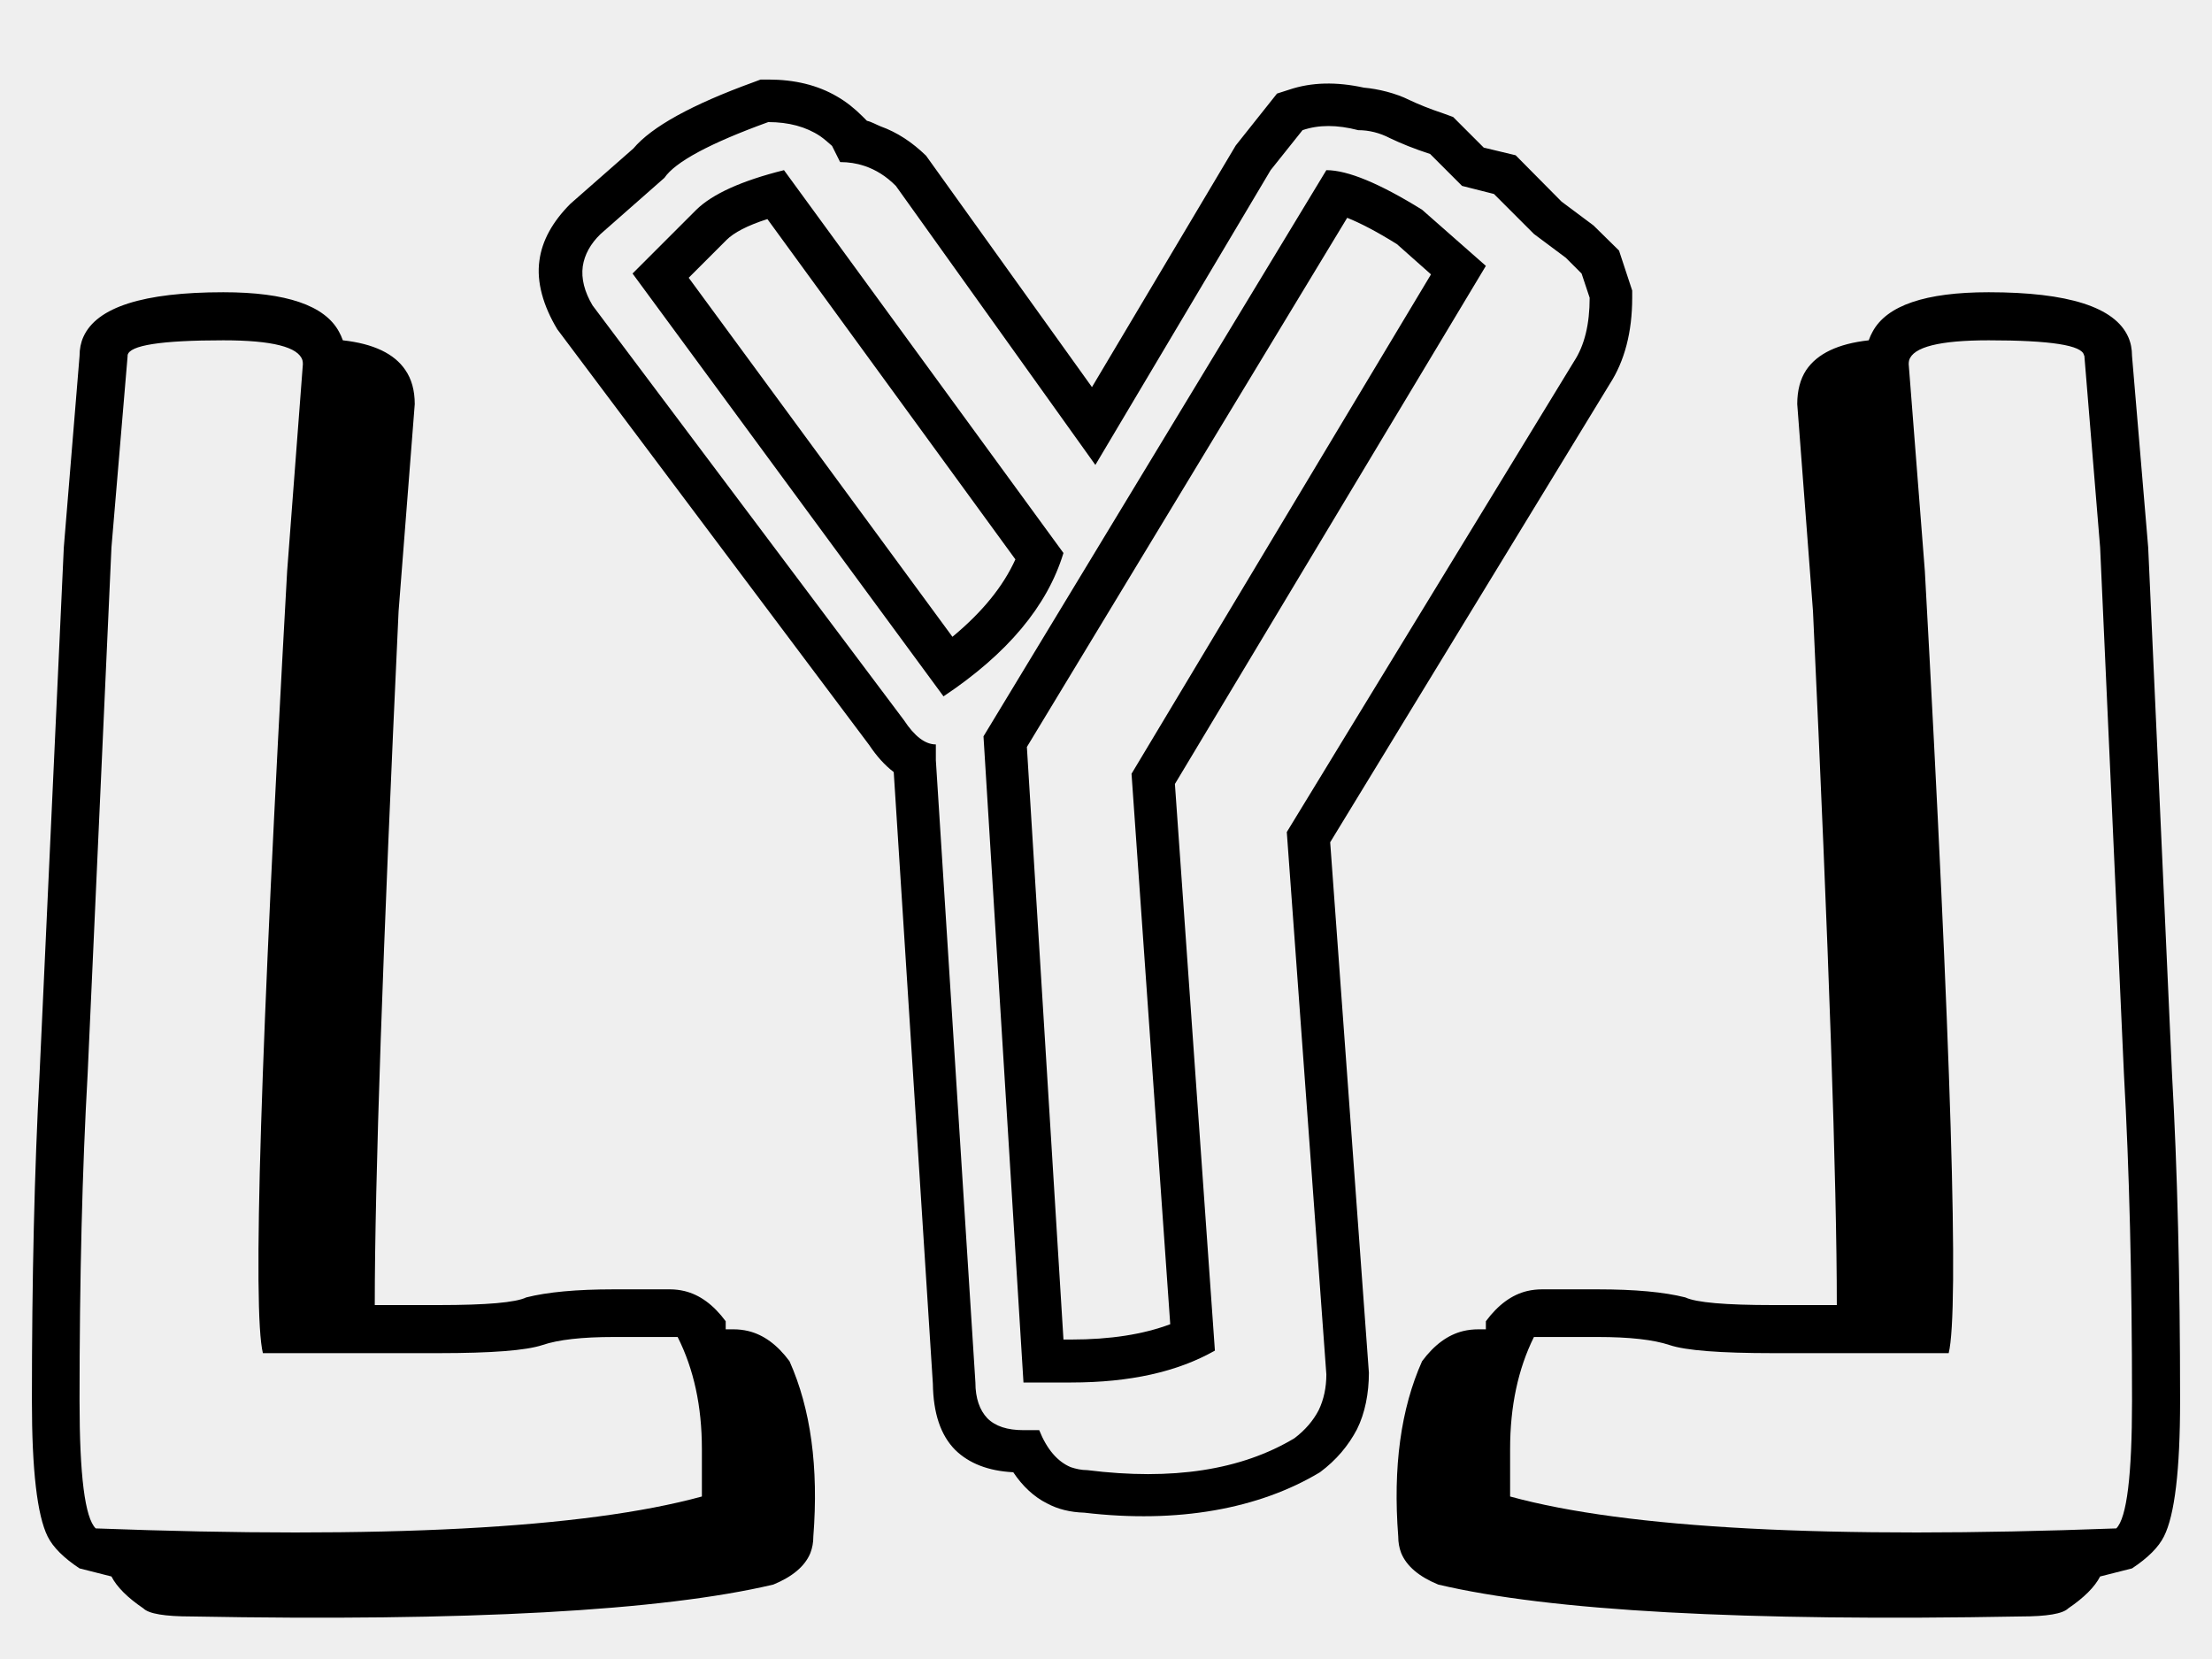 <svg width="52" height="39" viewBox="0 0 52 39" fill="none" xmlns="http://www.w3.org/2000/svg" xmlns:xlink="http://www.w3.org/1999/xlink">
	<desc>
			Created with Pixso.
	</desc>
	<defs>
		<clipPath id="clip111_12">
			<rect id="画板 1" width="52" height="39" fill="white" fill-opacity="0"/>
		</clipPath>
	</defs>
	<rect width="52" height="39" fill="#EFEFEF"/>
	<rect id="画板 1" width="52" height="39" fill="#FFFFFF" fill-opacity="0"/>
	<g clip-path="url(#clip111_12)">
		<path id="L" d="M3.37 37.81Q3.56 38 4.5 38Q14.25 38.18 18.18 37.25Q18.86 36.97 19.05 36.51Q19.12 36.33 19.12 36.12Q19.31 33.68 18.56 32Q18.13 31.42 17.59 31.29Q17.42 31.25 17.25 31.25L17.06 31.25L17.06 31.06Q16.63 30.48 16.09 30.35Q15.92 30.31 15.75 30.31L14.43 30.31Q13.12 30.31 12.37 30.5Q12 30.68 10.31 30.68L8.81 30.68Q8.81 26.37 9.37 14.37L9.75 9.5Q9.75 9.02 9.53 8.7Q9.14 8.12 8.06 8Q8.02 7.89 7.97 7.8Q7.47 6.87 5.25 6.87Q2.43 6.87 1.96 7.92Q1.87 8.12 1.87 8.37L1.5 12.87L0.93 25.25Q0.75 28.62 0.75 32.93Q0.75 35.37 1.12 36.12Q1.31 36.5 1.87 36.87L2.62 37.06Q2.81 37.43 3.37 37.81ZM16.5 35.18Q12.37 36.31 2.25 35.93Q1.87 35.56 1.87 32.93Q1.87 28.62 2.06 25.25L2.62 12.87L3 8.37Q3 8.36 3 8.35Q3.06 8 5.25 8Q6.97 8 7.11 8.47Q7.12 8.51 7.12 8.56L6.75 13.43Q5.81 30.31 6.18 31.81L10.31 31.81Q12.18 31.81 12.75 31.62Q13.31 31.43 14.43 31.43L15.93 31.43Q16.5 32.56 16.5 34.06L16.5 35.18Z" fill="#000000" fill-opacity="1" fill-rule="evenodd"/>
		<path id="Y (边框)" d="M24.61 35.34C24.31 35.19 24.04 34.94 23.82 34.61C23.23 34.58 22.78 34.4 22.46 34.09C22.11 33.74 21.94 33.22 21.93 32.53L21.01 18.15C20.8 17.99 20.61 17.78 20.43 17.51L13.1 7.74C12.77 7.19 12.61 6.63 12.68 6.13C12.74 5.66 12.99 5.21 13.41 4.79L14.89 3.49C15.32 2.98 16.26 2.46 17.72 1.93L17.88 1.87L18.06 1.87C18.68 1.87 19.22 2 19.68 2.27C19.89 2.39 20.09 2.55 20.27 2.73L20.38 2.84C20.48 2.86 20.6 2.93 20.7 2.97C21.09 3.11 21.44 3.34 21.77 3.66L25.67 9.1L29.05 3.42L30.02 2.2L30.3 2.11C30.83 1.93 31.42 1.92 32.06 2.06C32.4 2.09 32.81 2.19 33.13 2.35C33.34 2.45 33.61 2.56 33.94 2.67L34.16 2.75L34.88 3.47L35.63 3.65L36.71 4.74L37.46 5.3L38.06 5.89L38.37 6.83L38.37 7C38.37 7.81 38.19 8.49 37.84 9.03L31.27 19.8L32.18 32.27C32.18 32.75 32.09 33.22 31.9 33.6C31.7 33.98 31.42 34.32 31.03 34.61C29.6 35.47 27.69 35.82 25.49 35.56C25.16 35.55 24.87 35.48 24.61 35.34ZM25.56 34.56C25.42 34.56 25.29 34.53 25.17 34.49C24.86 34.36 24.61 34.07 24.43 33.62L24.06 33.62C23.68 33.62 23.4 33.53 23.21 33.34C23.03 33.15 22.93 32.87 22.93 32.5L22 17.87L22 17.5C21.75 17.5 21.5 17.31 21.25 16.93L13.93 7.18C13.74 6.86 13.66 6.55 13.7 6.26C13.74 5.99 13.88 5.73 14.12 5.5L15.62 4.18C15.87 3.81 16.68 3.37 18.06 2.87C18.54 2.87 18.95 2.98 19.28 3.2C19.38 3.27 19.47 3.35 19.56 3.43L19.75 3.81C19.95 3.81 20.14 3.84 20.32 3.9C20.59 3.99 20.83 4.14 21.06 4.37L25.75 10.93L29.87 4L30.62 3.06C31 2.93 31.43 2.93 31.93 3.06C32.18 3.06 32.43 3.12 32.68 3.25C32.93 3.37 33.25 3.5 33.62 3.62L34.37 4.37L35.12 4.56L36.06 5.5L36.81 6.06L37.18 6.43L37.37 7C37.37 7.62 37.25 8.12 37 8.5L30.25 19.56L31.18 32.31C31.18 32.62 31.12 32.9 31 33.15C30.87 33.4 30.68 33.62 30.43 33.81C29.18 34.56 27.56 34.81 25.56 34.56ZM22.18 16.37C23.68 15.37 24.62 14.25 25 13L18.43 4C17.43 4.25 16.75 4.56 16.37 4.93L14.87 6.43L22.18 16.37ZM25.18 32.5C26.56 32.5 27.68 32.25 28.56 31.75L27.62 18.43L34.93 6.25L33.43 4.93C32.43 4.31 31.68 4 31.18 4L23.12 17.31L24.06 32.5L25.18 32.5ZM27.51 31.13C26.87 31.37 26.1 31.49 25.18 31.49L25 31.49L24.14 17.56L31.67 5.12C31.97 5.24 32.36 5.44 32.84 5.74L33.64 6.45L26.6 18.19L27.51 31.13ZM23.87 13.15L18.04 5.15C17.57 5.3 17.25 5.47 17.08 5.64L16.19 6.53L22.39 14.97C23.09 14.39 23.58 13.79 23.87 13.15Z" fill="#000000" fill-opacity="1" fill-rule="evenodd"/>
		<path id="L" d="M48.62 37.81Q48.43 38 47.5 38Q37.75 38.18 33.81 37.25Q33.13 36.97 32.94 36.51Q32.87 36.33 32.87 36.12Q32.68 33.68 33.43 32Q33.86 31.42 34.4 31.29Q34.57 31.25 34.75 31.25L34.93 31.25L34.93 31.06Q35.36 30.48 35.9 30.35Q36.07 30.31 36.25 30.31L37.56 30.31Q38.87 30.31 39.62 30.5Q40 30.68 41.68 30.68L43.18 30.68Q43.18 26.37 42.62 14.37L42.25 9.5Q42.25 9.02 42.46 8.7Q42.85 8.12 43.93 8Q43.97 7.89 44.02 7.8Q44.52 6.87 46.75 6.87Q49.56 6.87 50.03 7.92Q50.12 8.12 50.12 8.37L50.5 12.87L51.06 25.25Q51.25 28.62 51.25 32.93Q51.25 35.37 50.87 36.12Q50.68 36.5 50.12 36.87L49.37 37.06Q49.18 37.43 48.62 37.81ZM35.5 35.18Q39.62 36.31 49.75 35.93Q50.12 35.56 50.12 32.93Q50.12 28.62 49.93 25.25L49.37 12.87L49 8.37Q49 8.36 48.99 8.35Q48.93 8 46.75 8Q45.02 8 44.88 8.47Q44.87 8.51 44.87 8.56L45.25 13.43Q46.18 30.31 45.81 31.81L41.68 31.81Q39.81 31.81 39.25 31.62Q38.68 31.43 37.56 31.43L36.06 31.43Q35.5 32.56 35.5 34.06L35.5 35.18Z" fill="#000000" fill-opacity="1" fill-rule="evenodd"/>
	</g>
</svg>
